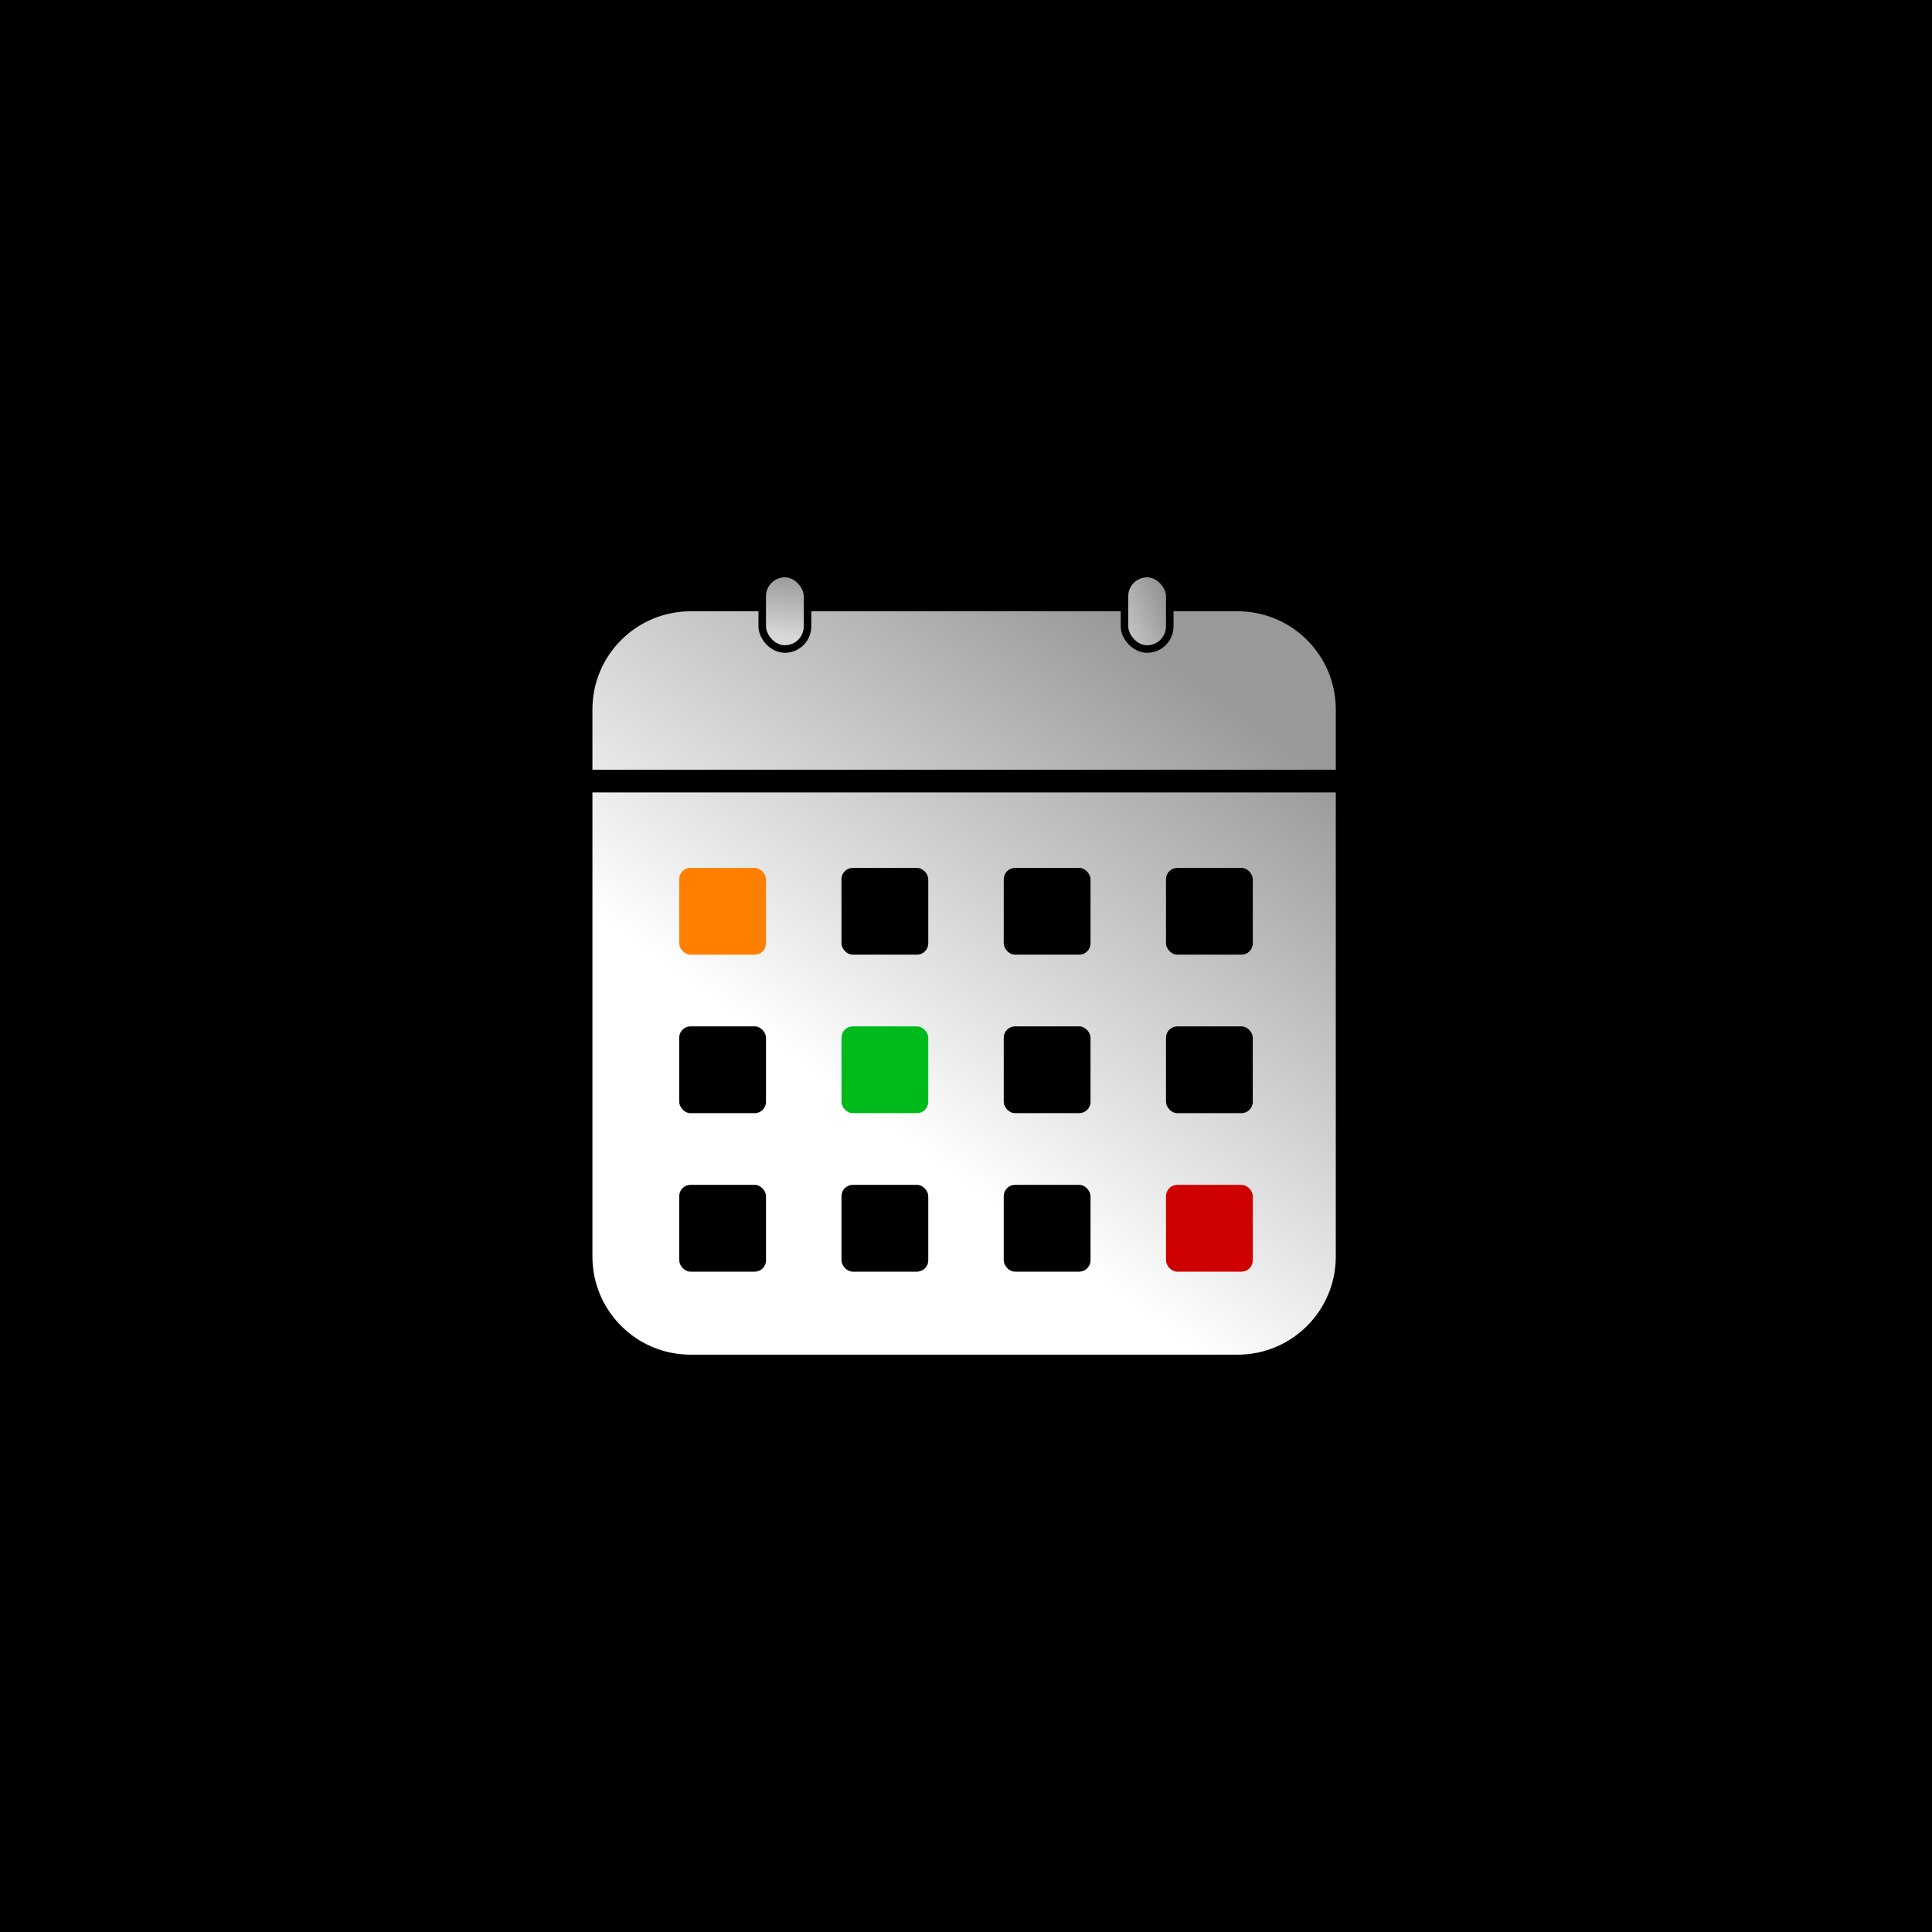 <svg width="512" height="512" viewBox="0 0 512 512" fill="none" xmlns="http://www.w3.org/2000/svg">
<rect width="512" height="512" fill="black"/>
<path d="M354 333C354 347.359 342.359 359 328 359H183C168.641 359 157 347.359 157 333V210H354V333ZM328 162C342.359 162 354 173.641 354 188V204H157V188C157 173.641 168.641 162 183 162H328Z" fill="url(#paint0_linear_2_34)"/>
<rect x="180" y="230" width="23" height="23" rx="3" fill="#FF8000"/>
<rect x="223" y="230" width="23" height="23" rx="3" fill="black"/>
<rect x="309" y="230" width="23" height="23" rx="3" fill="black"/>
<rect x="266" y="230" width="23" height="23" rx="3" fill="black"/>
<rect x="180" y="314" width="23" height="23" rx="3" fill="black"/>
<rect x="223" y="314" width="23" height="23" rx="3" fill="black"/>
<rect x="309" y="314" width="23" height="23" rx="3" fill="#CF0000"/>
<rect x="266" y="314" width="23" height="23" rx="3" fill="black"/>
<rect x="180" y="272" width="23" height="23" rx="3" fill="black"/>
<rect x="223" y="272" width="23" height="23" rx="3" fill="#00BA1C"/>
<rect x="309" y="272" width="23" height="23" rx="3" fill="black"/>
<rect x="266" y="272" width="23" height="23" rx="3" fill="black"/>
<rect x="202" y="152" width="12" height="20" rx="6" fill="url(#paint1_linear_2_34)" stroke="black" stroke-width="2"/>
<rect x="298" y="152" width="12" height="20" rx="6" fill="url(#paint2_linear_2_34)" stroke="black" stroke-width="2"/>
<defs>
<linearGradient id="paint0_linear_2_34" x1="235" y1="298.5" x2="320.5" y2="181.5" gradientUnits="userSpaceOnUse">
<stop stop-color="white"/>
<stop offset="1" stop-color="#999999"/>
</linearGradient>
<linearGradient id="paint1_linear_2_34" x1="208" y1="169" x2="211.567" y2="143.009" gradientUnits="userSpaceOnUse">
<stop stop-color="#D9D9D9"/>
<stop offset="1" stop-color="#737373"/>
</linearGradient>
<linearGradient id="paint2_linear_2_34" x1="292.571" y1="168" x2="318.128" y2="156.766" gradientUnits="userSpaceOnUse">
<stop stop-color="#D9D9D9"/>
<stop offset="1" stop-color="#737373"/>
</linearGradient>
</defs>
</svg>



